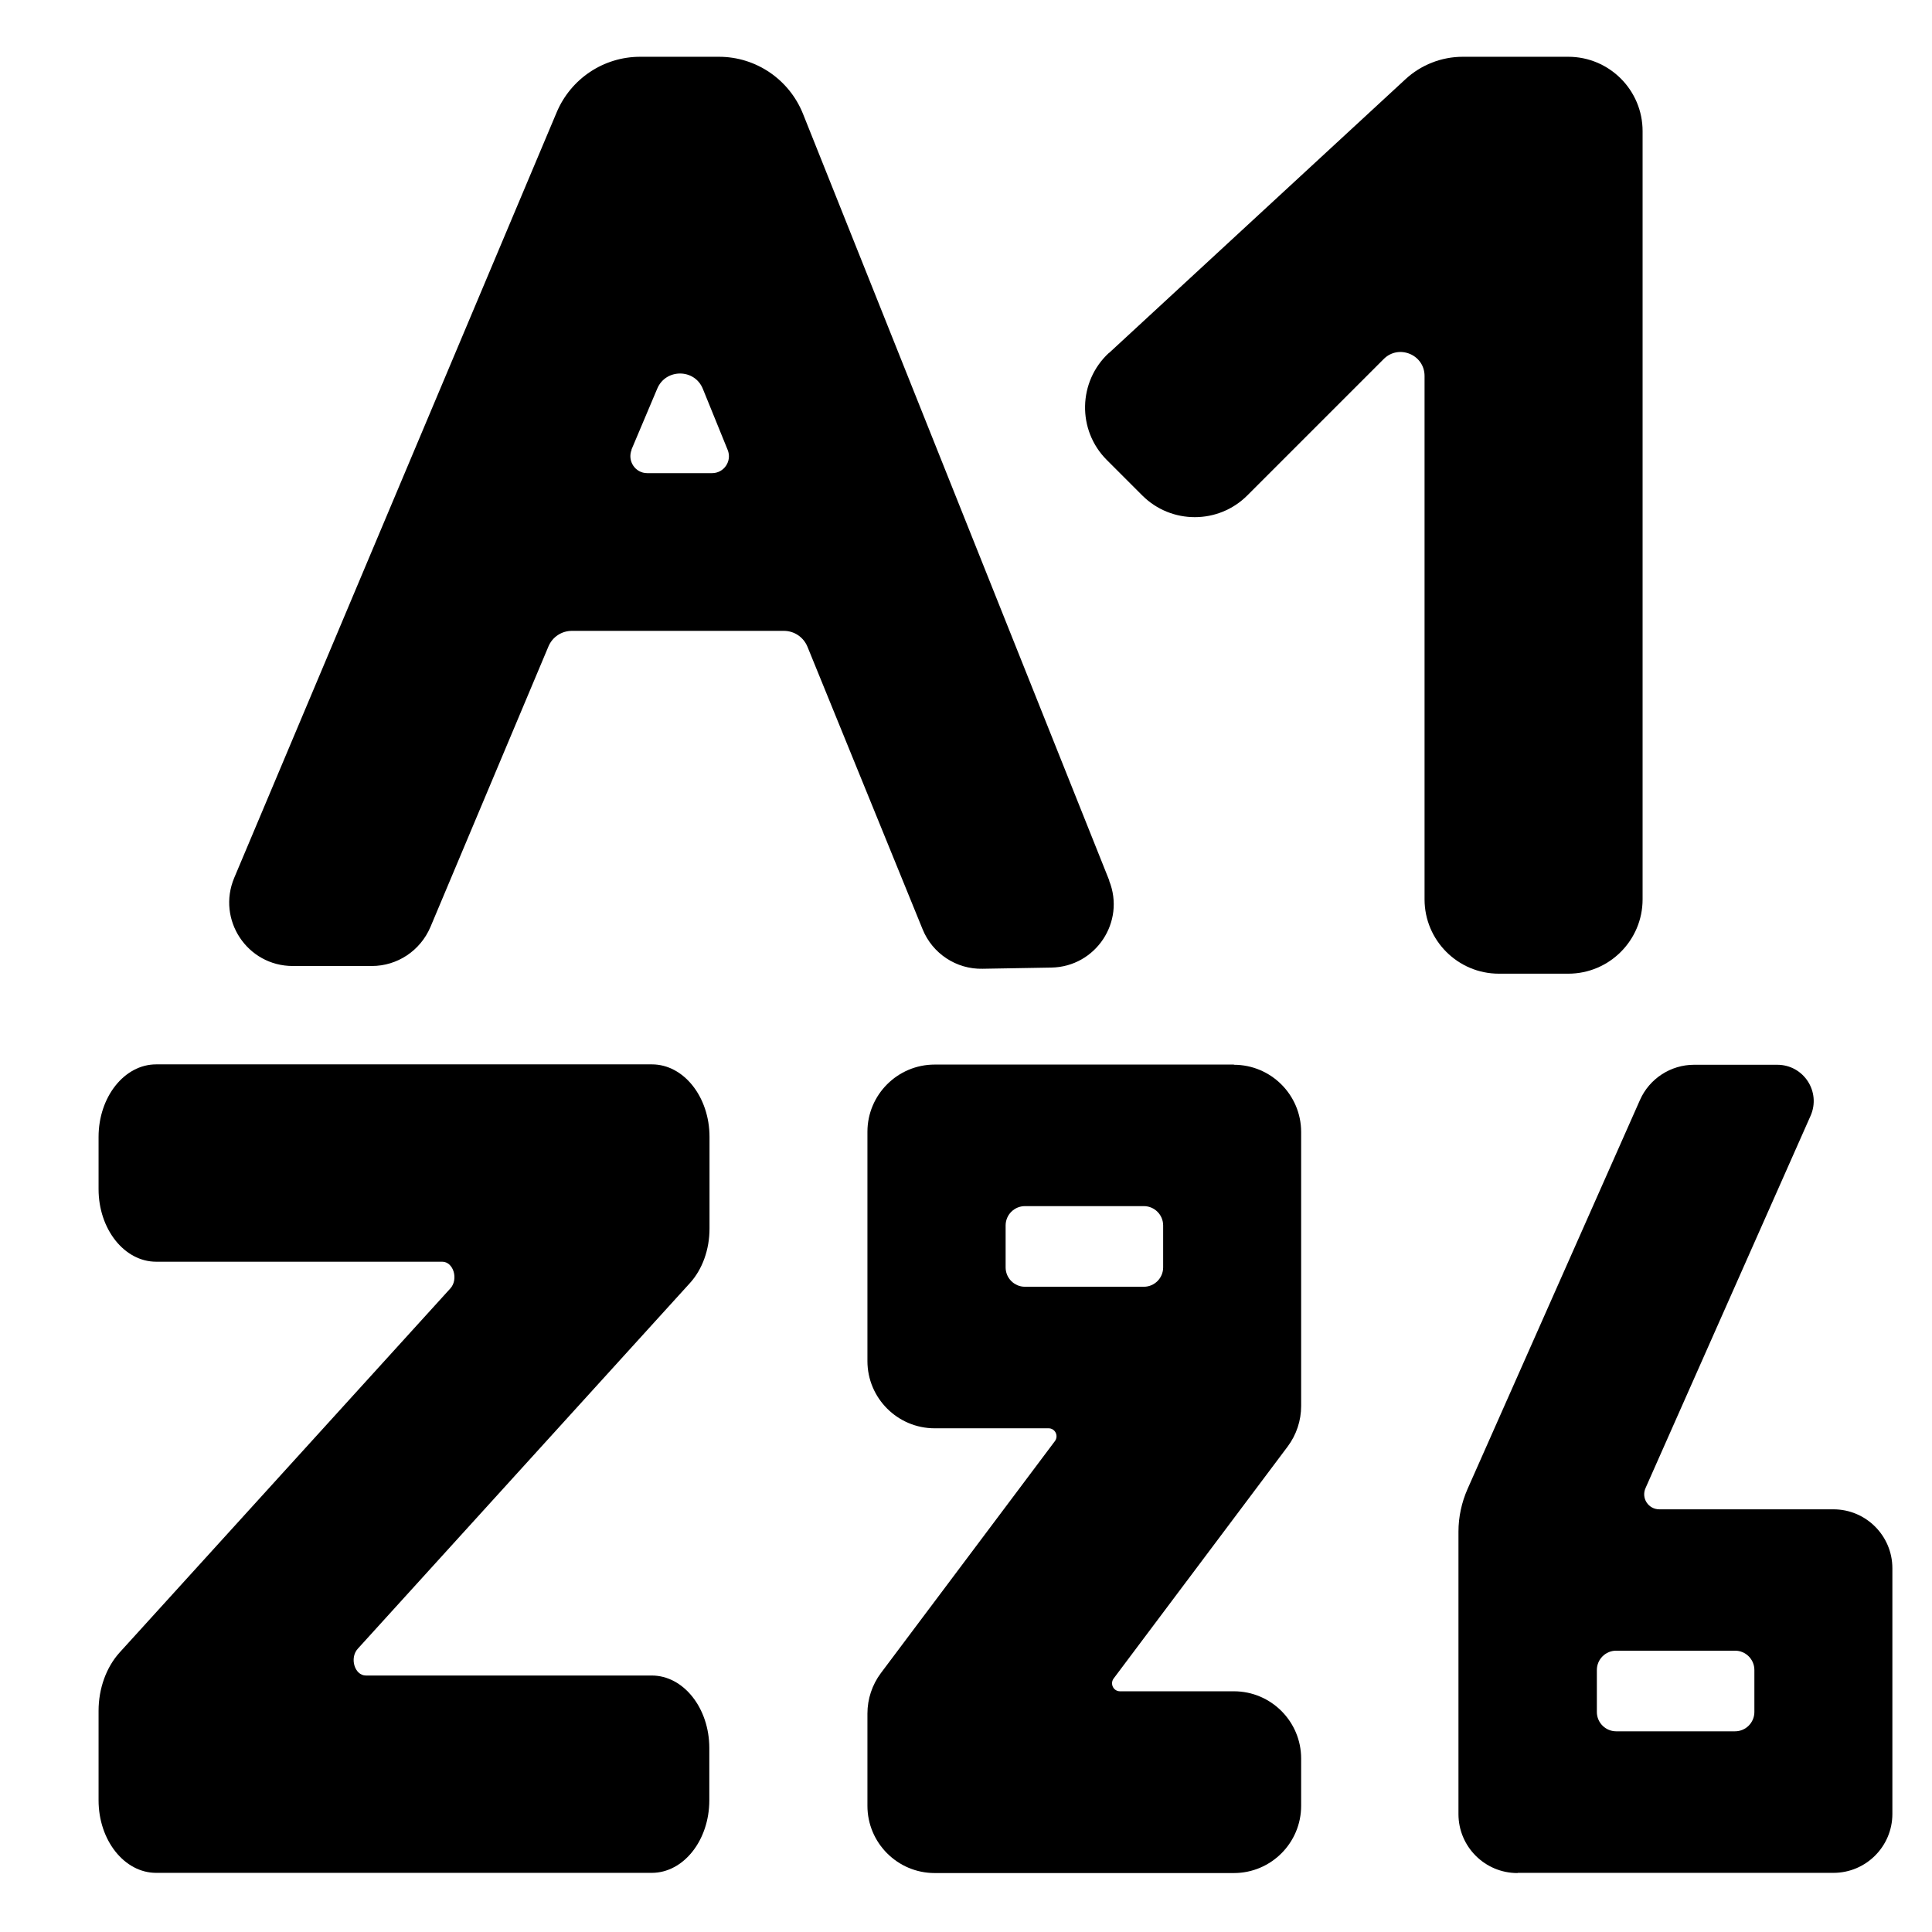 <?xml version="1.0" encoding="UTF-8"?>
<svg id="Layer_5" data-name="Layer 5" xmlns="http://www.w3.org/2000/svg" viewBox="0 0 98 98">
  <defs>
    <style>
      .cls-1 {
        stroke-width: 0px;
      }
    </style>
  </defs>
  <path class="cls-1" d="m56.26,17.9l15.03-13.88c.79-.73,1.83-1.14,2.91-1.14h5.35c2.08,0,3.77,1.69,3.77,3.77v38.97c0,2.08-1.69,3.77-3.77,3.77h-3.52c-2.08,0-3.77-1.69-3.77-3.77v-26.55c0-1.08-1.31-1.62-2.07-.86l-6.92,6.92c-1.47,1.47-3.86,1.47-5.33,0l-1.8-1.8c-1.51-1.51-1.46-3.98.11-5.43Z"/>
  <path class="cls-1" d="m22.43,64H7.92c-1.61,0-2.92-1.65-2.92-3.68v-2.65c0-2.03,1.31-3.68,2.92-3.68h25.15c1.61,0,2.92,1.65,2.92,3.68v4.65c0,1.06-.36,2.07-1,2.77l-16.84,18.54c-.43.47-.16,1.36.41,1.36h14.5c1.61,0,2.92,1.65,2.92,3.68v2.65c0,2.03-1.31,3.68-2.92,3.68H7.92c-1.61,0-2.92-1.65-2.92-3.68v-4.54c0-1.13.39-2.21,1.07-2.96l16.77-18.46c.43-.47.16-1.36-.41-1.36Z"/>
  <path class="cls-1" d="m62.59,54h-15.18c-1.88,0-3.41,1.53-3.41,3.41v11.63c0,1.88,1.53,3.41,3.41,3.41h5.78c.33,0,.52.38.32.65l-8.83,11.77c-.44.59-.68,1.31-.68,2.05v4.68c0,1.88,1.53,3.41,3.41,3.41h15.18c1.88,0,3.41-1.53,3.41-3.41v-2.4c0-1.88-1.53-3.41-3.41-3.41h-5.78c-.33,0-.52-.38-.32-.65l8.83-11.77c.44-.59.68-1.31.68-2.05v-13.9c0-1.88-1.53-3.41-3.41-3.41Zm-4.57,11.27h-6.03c-.54,0-.98-.44-.98-.98v-2.13c0-.54.44-.98.98-.98h6.03c.54,0,.98.44.98.98v2.13c0,.54-.44.98-.98.98Z"/>
  <path class="cls-1" d="m76.99,95h16.01c1.65,0,2.99-1.34,2.99-2.99v-12.46c0-1.65-1.34-2.99-2.99-2.99h-8.83c-.56,0-.93-.57-.7-1.08l8.37-18.88c.54-1.22-.35-2.59-1.69-2.59h-4.22c-1.18,0-2.26.7-2.74,1.78l-8.75,19.74c-.3.68-.46,1.42-.46,2.16v14.33c0,1.65,1.34,2.99,2.99,2.99Zm4.99-11.27h6.03c.54,0,.98.44.98.98v2.13c0,.54-.44.98-.98.98h-6.03c-.54,0-.98-.44-.98-.98v-2.13c0-.54.44-.98.98-.98Z"/>
  <path class="cls-1" d="m56.27,44.67L40.73,5.77c-.7-1.74-2.38-2.89-4.26-2.89h-4c-1.85,0-3.51,1.11-4.23,2.81L11.88,44.53c-.89,2.12.66,4.47,2.97,4.47h4.01c1.3,0,2.46-.78,2.97-1.97l5.99-14.24c.2-.48.67-.79,1.19-.79h10.75c.53,0,1,.32,1.2.81l5.84,14.33c.5,1.23,1.71,2.03,3.04,2l3.49-.06c2.25-.04,3.77-2.32,2.93-4.41Zm-24.24-21.86l1.31-3.1c.43-1.02,1.89-1.02,2.31.01l1.26,3.1c.23.56-.18,1.18-.79,1.18h-3.29c-.61,0-1.02-.62-.79-1.19Z"/>
</svg>